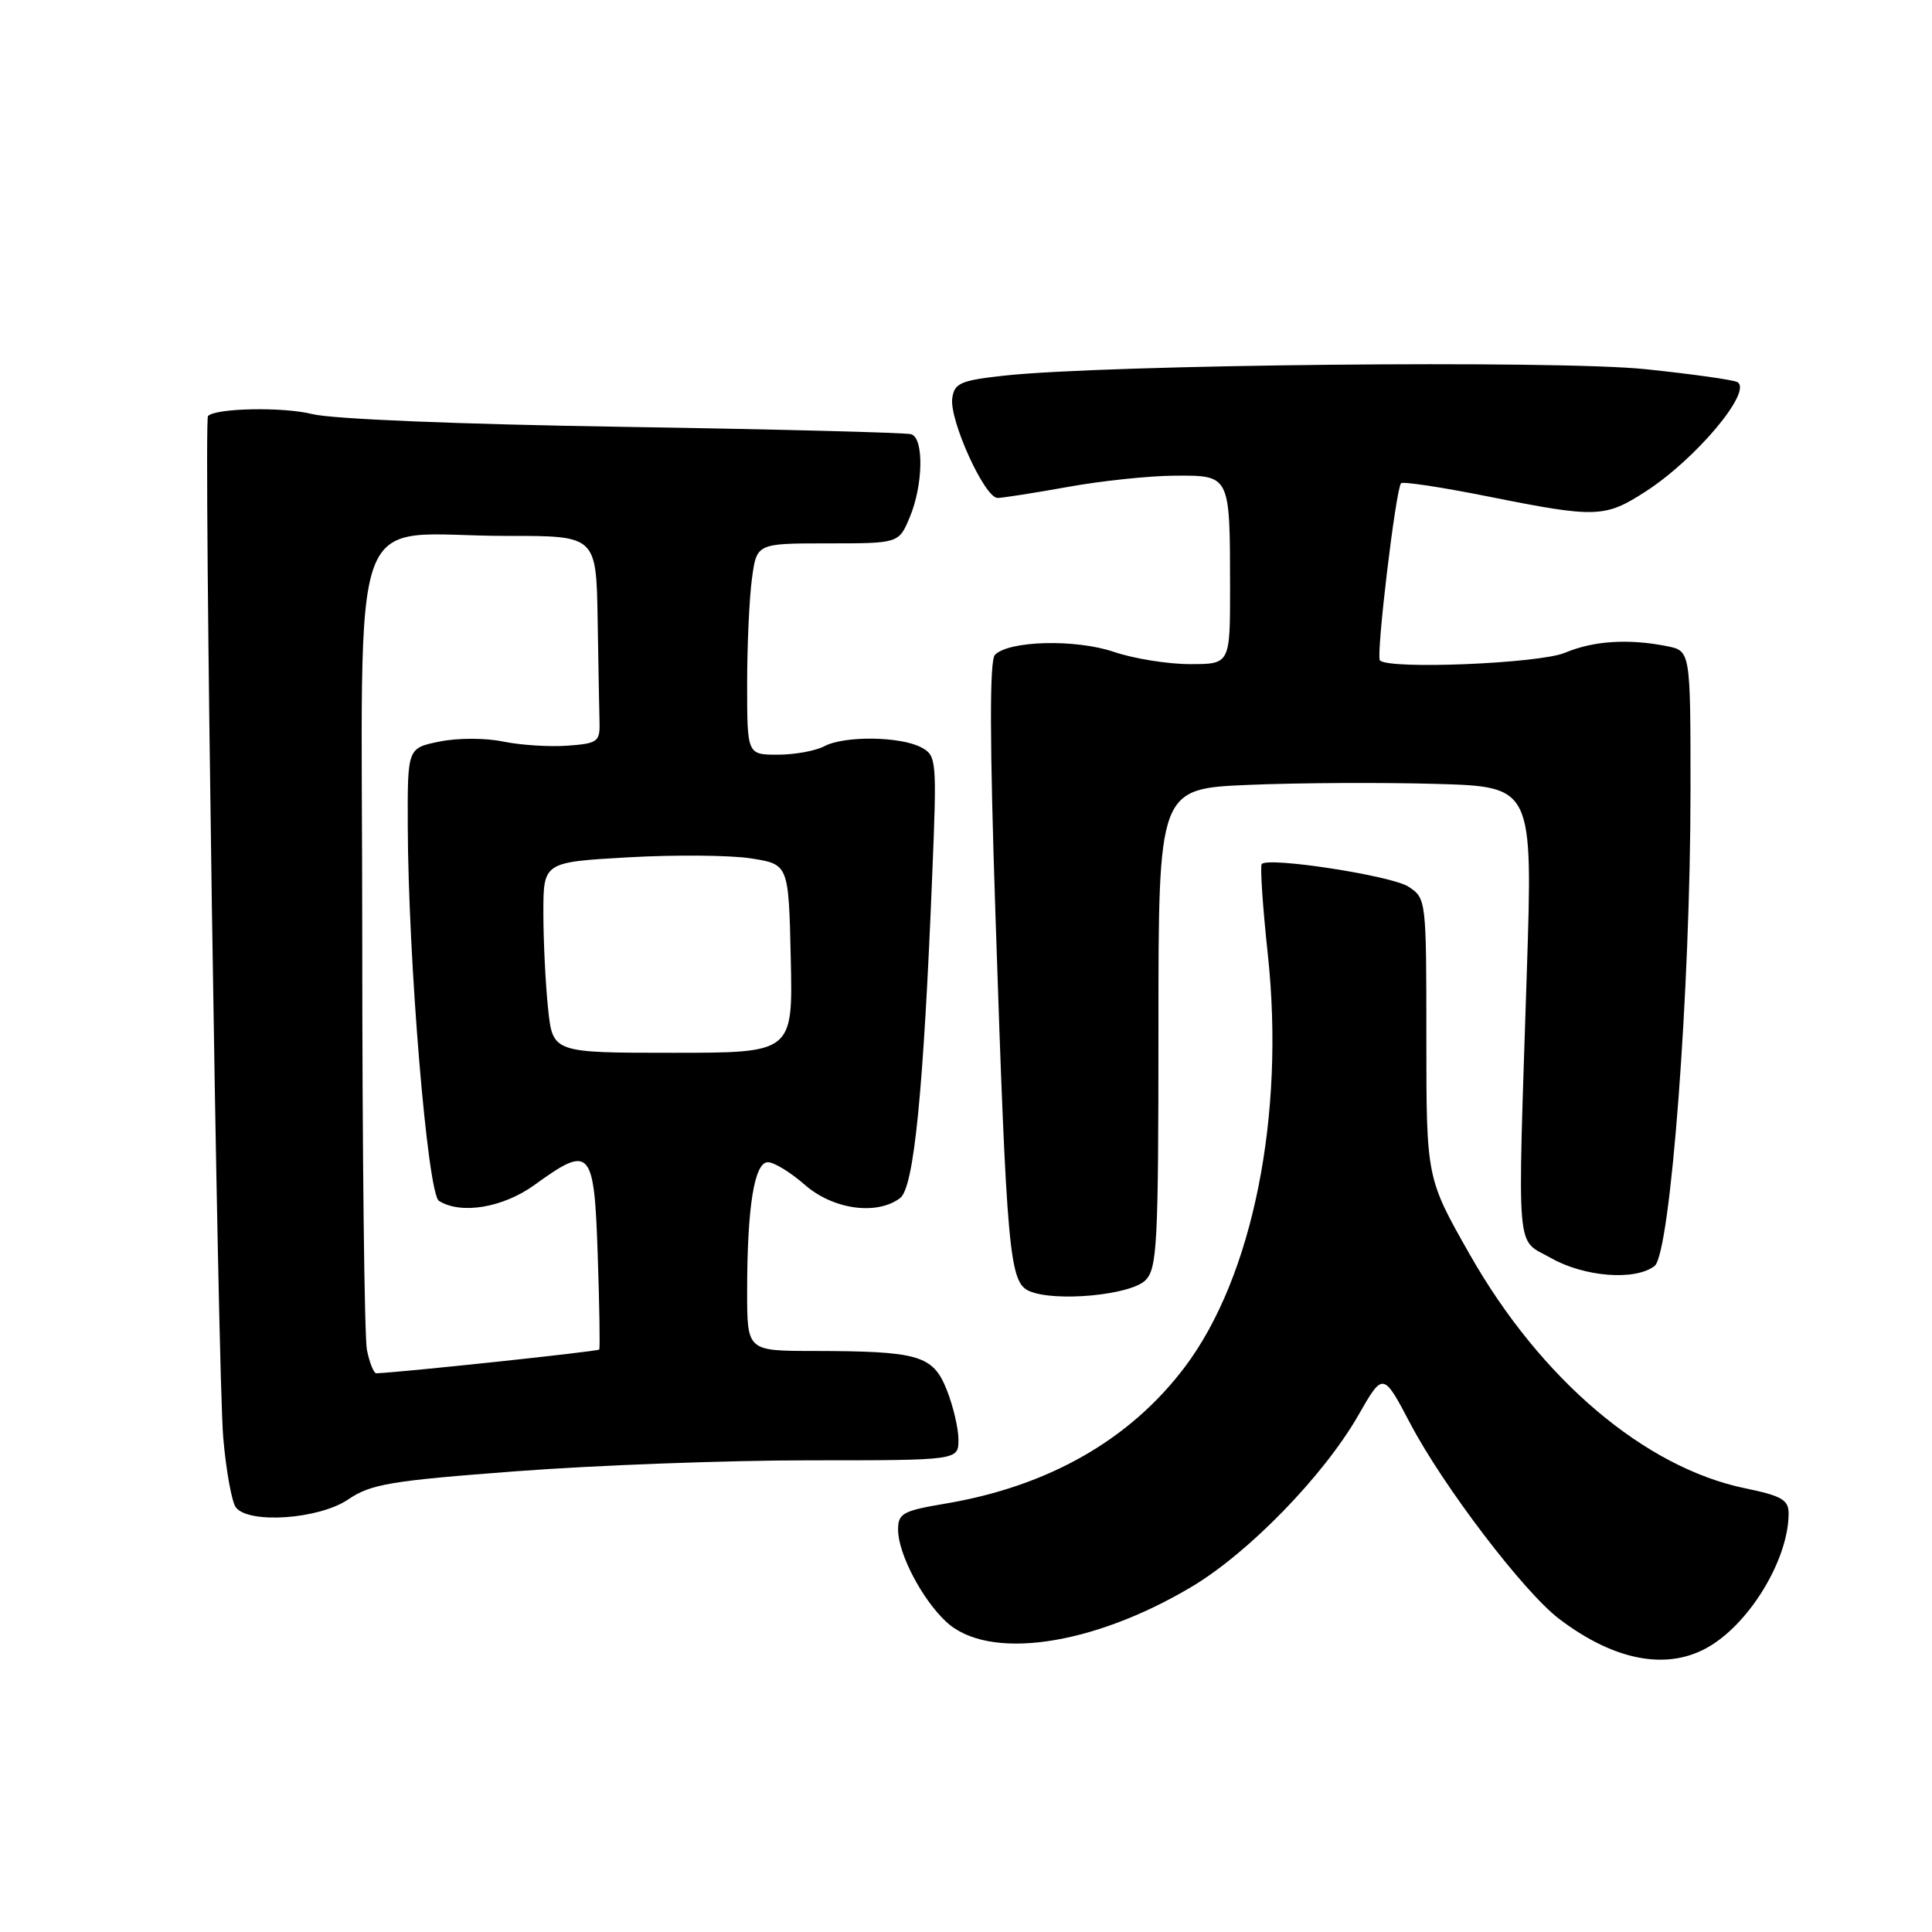 <?xml version="1.0" encoding="UTF-8" standalone="no"?>
<!DOCTYPE svg PUBLIC "-//W3C//DTD SVG 1.1//EN" "http://www.w3.org/Graphics/SVG/1.1/DTD/svg11.dtd" >
<svg xmlns="http://www.w3.org/2000/svg" xmlns:xlink="http://www.w3.org/1999/xlink" version="1.1" viewBox="0 0 256 256">
 <g >
 <path fill="currentColor"
d=" M 226.63 218.08 C 232.08 214.76 237.00 206.45 237.00 200.55 C 237.00 198.74 236.10 198.21 231.25 197.21 C 217.93 194.46 204.14 182.76 194.75 166.22 C 189.00 156.10 189.00 156.10 189.00 137.58 C 189.00 119.19 188.98 119.03 186.63 117.49 C 184.42 116.04 168.15 113.52 167.19 114.48 C 166.95 114.72 167.31 120.10 167.99 126.44 C 170.29 147.78 166.01 169.14 157.03 181.09 C 149.76 190.76 138.94 196.94 125.25 199.24 C 119.62 200.19 119.00 200.53 119.00 202.69 C 119.00 205.84 122.16 211.90 125.37 214.89 C 130.93 220.08 144.65 218.13 157.86 210.28 C 165.44 205.78 175.40 195.53 179.98 187.54 C 183.27 181.79 183.27 181.79 186.88 188.65 C 191.26 196.97 201.89 210.92 206.57 214.49 C 214.01 220.16 221.13 221.44 226.63 218.08 Z  M 46.13 198.69 C 49.14 196.64 51.69 196.21 68.52 194.94 C 78.96 194.15 96.39 193.50 107.25 193.50 C 127.00 193.50 127.00 193.50 127.00 190.77 C 127.00 189.27 126.30 186.29 125.44 184.14 C 123.61 179.57 121.75 179.03 107.75 179.01 C 99.00 179.00 99.00 179.00 99.00 171.14 C 99.00 159.92 99.95 154.00 101.75 154.00 C 102.57 154.00 104.77 155.35 106.65 157.00 C 110.38 160.27 116.19 161.08 119.27 158.75 C 121.11 157.36 122.37 144.62 123.53 115.83 C 124.15 100.64 124.10 100.12 122.08 99.04 C 119.32 97.56 111.86 97.47 109.23 98.88 C 108.08 99.49 105.30 100.00 103.07 100.00 C 99.00 100.00 99.00 100.00 99.00 90.64 C 99.00 85.49 99.29 79.19 99.64 76.64 C 100.27 72.00 100.27 72.00 109.69 72.00 C 119.10 72.00 119.10 72.00 120.55 68.53 C 122.33 64.27 122.44 58.08 120.75 57.54 C 120.06 57.32 102.93 56.88 82.67 56.56 C 60.80 56.22 44.04 55.53 41.39 54.87 C 37.52 53.89 28.55 54.07 27.56 55.13 C 26.96 55.77 28.85 182.13 29.58 190.50 C 29.96 194.90 30.72 199.06 31.26 199.75 C 33.00 201.96 42.28 201.30 46.13 198.69 Z  M 151.78 169.64 C 153.33 168.08 153.50 164.85 153.50 136.21 C 153.50 104.50 153.50 104.50 165.50 104.00 C 172.10 103.72 183.26 103.67 190.31 103.87 C 203.11 104.24 203.11 104.24 202.31 128.87 C 201.07 167.23 200.80 164.02 205.50 166.69 C 209.93 169.21 216.68 169.73 219.24 167.75 C 221.35 166.11 224.00 131.11 224.00 104.73 C 224.00 86.25 224.00 86.25 220.88 85.62 C 215.78 84.61 211.17 84.90 207.35 86.50 C 203.95 87.92 184.07 88.74 182.85 87.51 C 182.30 86.97 184.95 64.76 185.65 64.03 C 185.90 63.78 191.14 64.57 197.30 65.81 C 211.49 68.65 212.67 68.61 218.05 65.13 C 224.67 60.87 232.23 51.88 230.23 50.64 C 229.75 50.34 224.27 49.57 218.05 48.92 C 206.37 47.69 146.34 48.30 133.00 49.78 C 127.27 50.41 126.46 50.77 126.18 52.76 C 125.77 55.65 130.48 66.01 132.19 65.98 C 132.91 65.97 137.10 65.31 141.50 64.52 C 145.90 63.72 152.26 63.05 155.63 63.03 C 163.03 62.99 162.97 62.87 162.99 77.75 C 163.00 88.00 163.00 88.00 157.68 88.00 C 154.75 88.00 150.22 87.27 147.60 86.38 C 142.55 84.66 133.72 84.88 131.84 86.76 C 131.11 87.49 131.13 98.02 131.91 121.43 C 133.40 166.23 133.74 169.93 136.40 171.08 C 139.82 172.55 149.82 171.61 151.78 169.64 Z  M 48.62 178.88 C 48.28 177.16 48.00 152.47 48.00 124.01 C 48.00 64.55 45.65 71.03 67.25 71.01 C 79.00 71.00 79.00 71.00 79.19 82.00 C 79.29 88.05 79.40 94.24 79.44 95.75 C 79.50 98.29 79.17 98.52 75.16 98.81 C 72.77 98.98 68.95 98.73 66.66 98.26 C 64.33 97.77 60.64 97.77 58.25 98.26 C 54.00 99.12 54.00 99.12 54.03 109.31 C 54.08 127.15 56.65 158.16 58.16 159.12 C 61.07 160.96 66.66 160.03 70.84 157.00 C 78.25 151.63 78.73 152.16 79.20 166.25 C 79.43 172.99 79.52 178.65 79.40 178.82 C 79.24 179.07 53.70 181.79 49.88 181.97 C 49.53 181.99 48.97 180.59 48.62 178.88 Z  M 72.62 133.60 C 72.28 130.36 72.00 124.68 72.00 120.97 C 72.00 114.24 72.00 114.24 83.25 113.60 C 89.44 113.25 96.75 113.31 99.50 113.74 C 104.50 114.52 104.50 114.52 104.78 127.01 C 105.06 139.50 105.06 139.50 89.14 139.50 C 73.23 139.50 73.23 139.50 72.62 133.60 Z "/>
</g>
</svg>